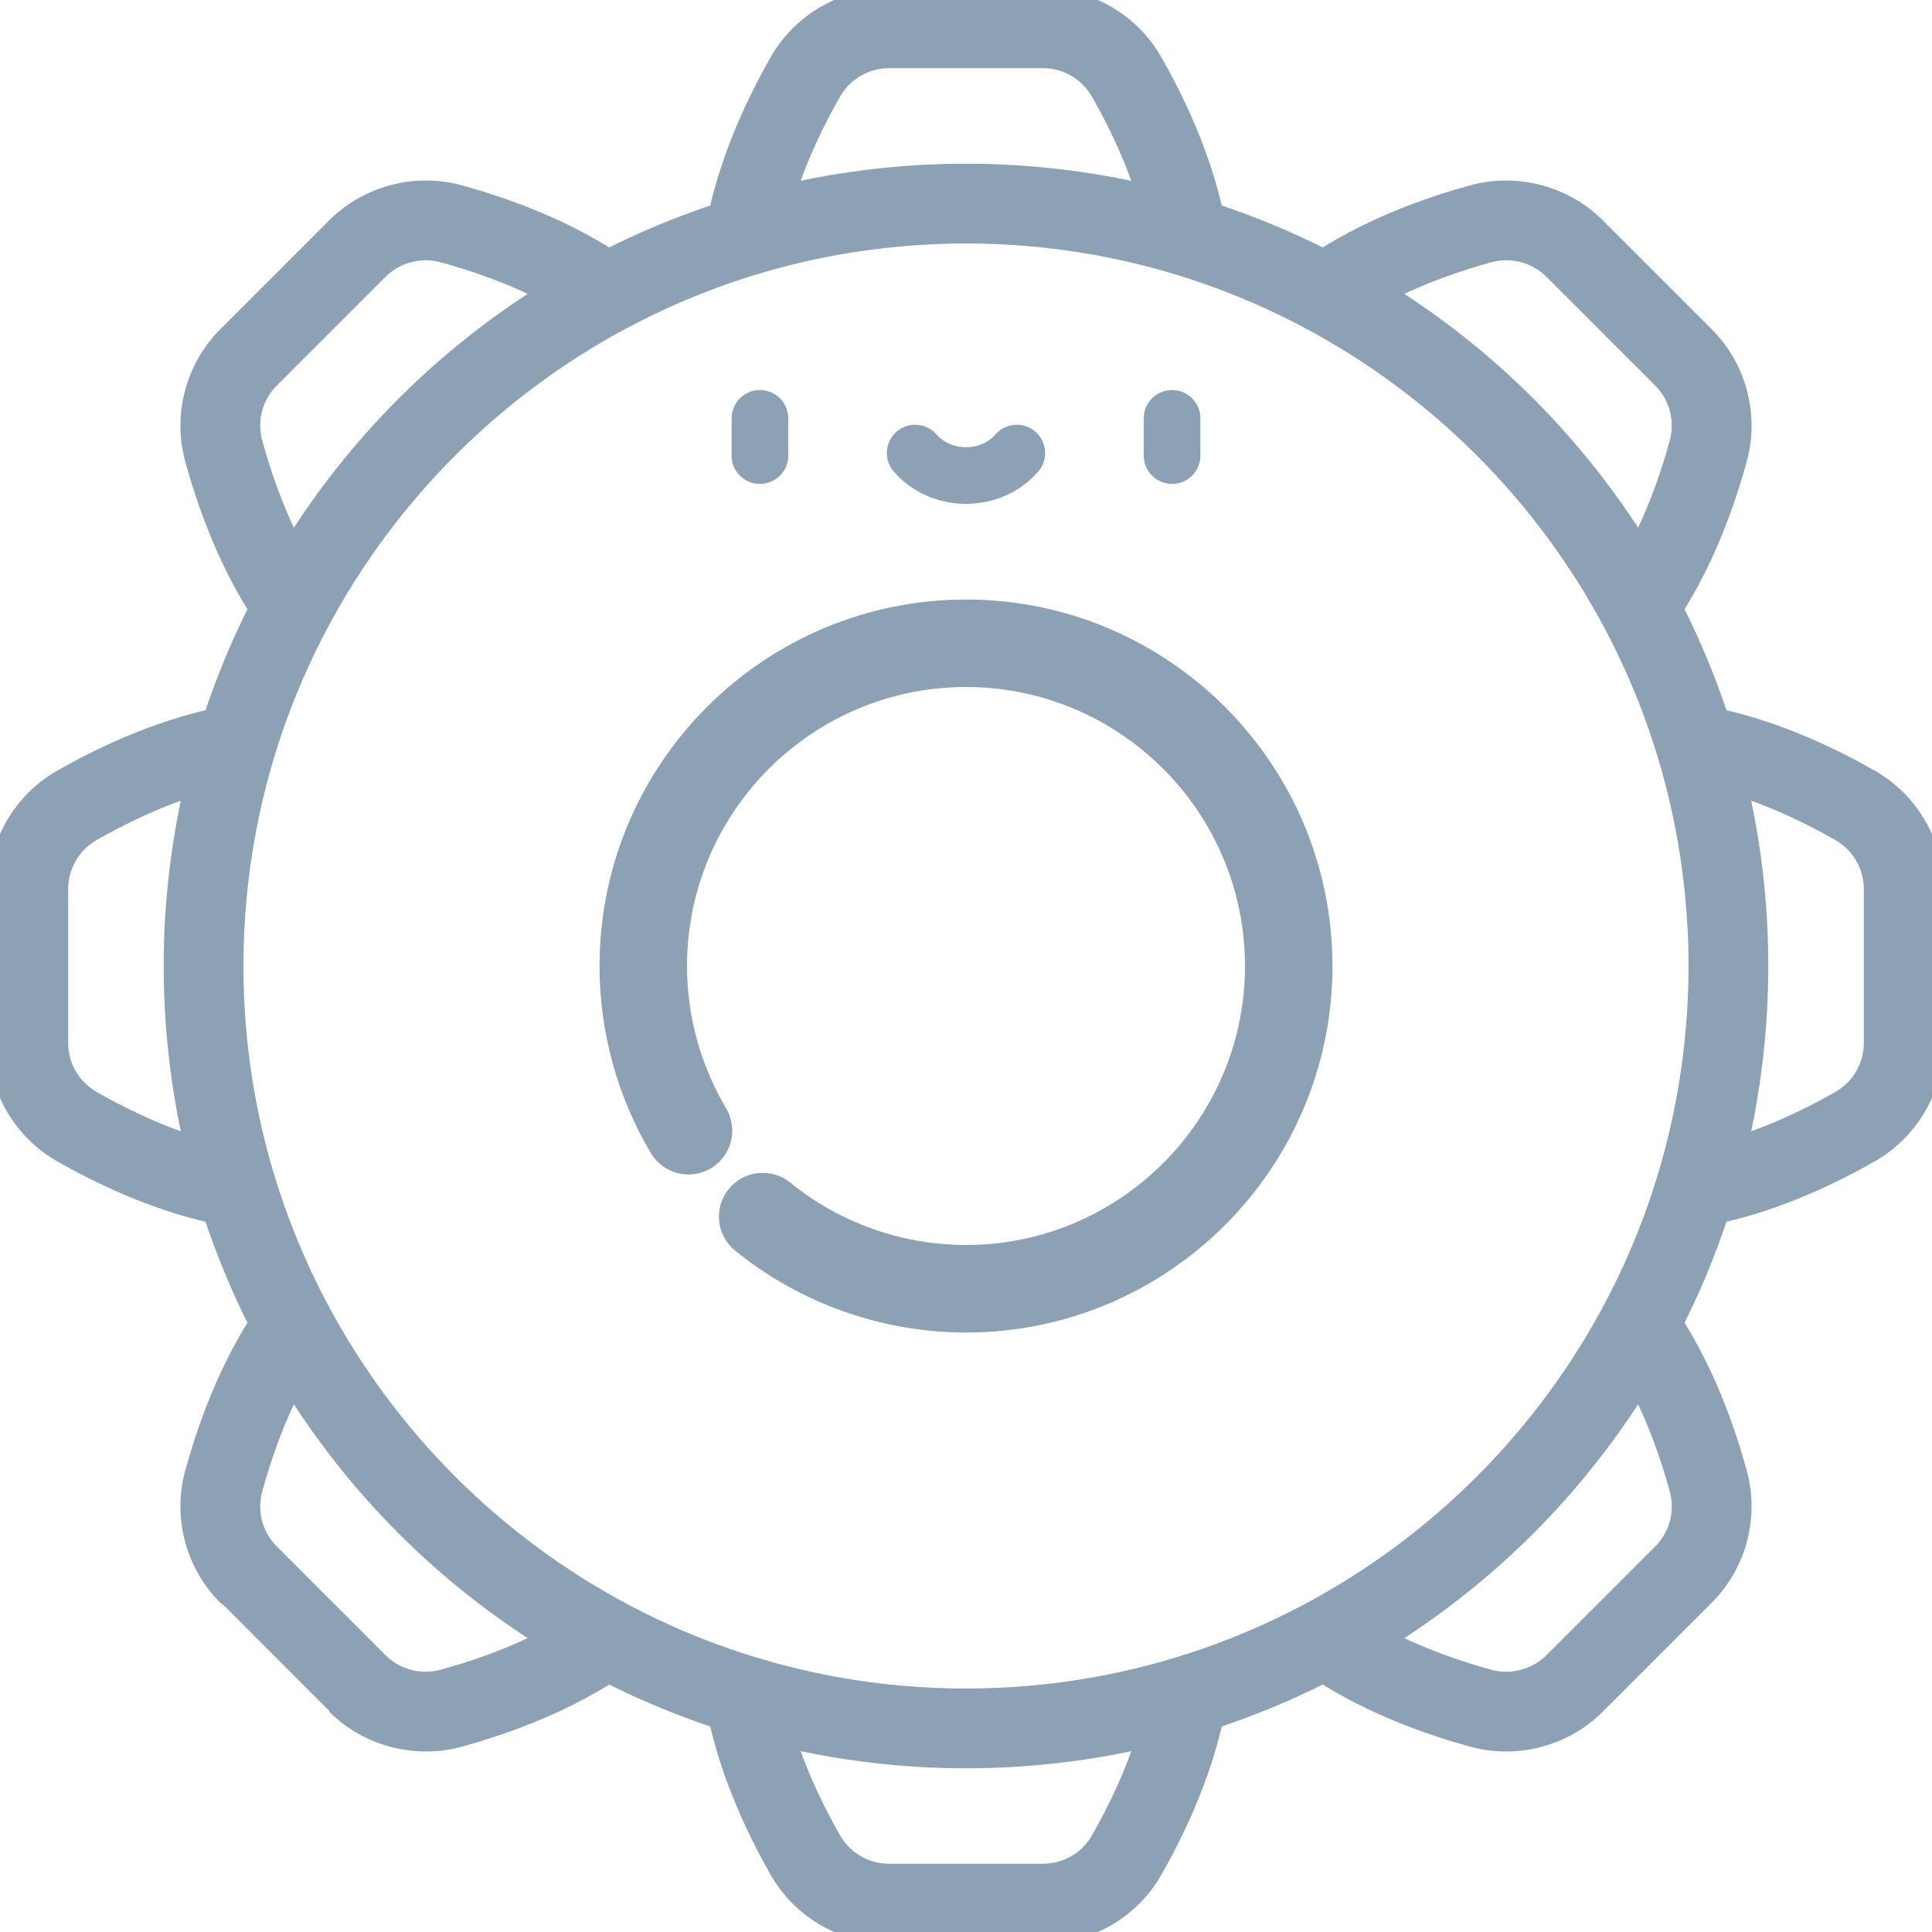 <svg width="25" height="25" viewBox="0 0 25 25" fill="none" xmlns="http://www.w3.org/2000/svg">
<g clip-path="url(#clip0)">
<path d="M9.834 5.047C9.631 5.047 9.467 5.211 9.467 5.413V5.896C9.467 6.098 9.631 6.262 9.834 6.262C10.036 6.262 10.2 6.098 10.2 5.896V5.413C10.2 5.211 10.036 5.047 9.834 5.047Z" fill="#8DA1B5"/>
<path d="M15.166 5.047C14.964 5.047 14.8 5.211 14.8 5.413V5.896C14.8 6.098 14.964 6.262 15.166 6.262C15.369 6.262 15.533 6.098 15.533 5.896V5.413C15.533 5.211 15.369 5.047 15.166 5.047Z" fill="#8DA1B5"/>
<path d="M13.399 5.587C13.247 5.453 13.015 5.469 12.882 5.621C12.79 5.727 12.651 5.787 12.5 5.787C12.349 5.787 12.21 5.727 12.118 5.621C11.985 5.469 11.753 5.453 11.601 5.587C11.449 5.72 11.433 5.951 11.566 6.103C11.797 6.368 12.138 6.52 12.5 6.52C12.862 6.52 13.203 6.368 13.434 6.103C13.567 5.951 13.551 5.72 13.399 5.587Z" fill="#8DA1B5"/>
<path d="M24.188 10.104C23.712 9.832 23.001 9.487 22.225 9.318C22.061 8.819 21.861 8.337 21.626 7.875C22.056 7.207 22.314 6.459 22.459 5.93C22.61 5.373 22.451 4.773 22.043 4.366L20.634 2.957C20.229 2.552 19.622 2.391 19.07 2.541C18.541 2.685 17.794 2.944 17.125 3.374C16.663 3.139 16.181 2.939 15.682 2.775C15.514 1.999 15.168 1.288 14.896 0.812C14.609 0.311 14.073 0 13.496 0H11.504C10.927 0 10.39 0.311 10.104 0.812C9.832 1.288 9.487 1.999 9.318 2.775C8.819 2.939 8.337 3.139 7.875 3.374C7.206 2.944 6.459 2.686 5.93 2.541C5.376 2.391 4.772 2.551 4.366 2.957L2.957 4.366C2.549 4.774 2.39 5.373 2.541 5.93C2.686 6.459 2.944 7.207 3.374 7.875C3.139 8.337 2.939 8.819 2.775 9.318C1.999 9.487 1.288 9.832 0.812 10.104C0.311 10.39 0 10.927 0 11.504V13.496C0 14.073 0.311 14.609 0.812 14.896C1.288 15.168 1.999 15.513 2.775 15.682C2.939 16.181 3.139 16.663 3.374 17.125C2.944 17.794 2.686 18.541 2.541 19.07C2.39 19.627 2.549 20.227 2.957 20.634C2.957 20.634 4.364 22.042 4.366 22.043C4.77 22.448 5.378 22.609 5.93 22.459C6.459 22.314 7.207 22.056 7.875 21.626C8.337 21.861 8.819 22.061 9.318 22.225C9.487 23.001 9.832 23.712 10.104 24.188C10.391 24.689 10.927 25 11.504 25H13.496C14.073 25 14.61 24.689 14.896 24.188C15.168 23.712 15.513 23.001 15.682 22.225C16.181 22.061 16.663 21.86 17.125 21.626C17.794 22.056 18.541 22.314 19.07 22.459C19.624 22.609 20.228 22.449 20.634 22.043L22.043 20.634C22.451 20.227 22.61 19.627 22.459 19.07C22.314 18.541 22.056 17.793 21.626 17.125C21.861 16.663 22.061 16.181 22.225 15.682C23.001 15.513 23.712 15.168 24.188 14.896C24.689 14.609 25 14.073 25 13.496V11.504C25 10.927 24.689 10.391 24.188 10.104ZM2.533 14.819C2.537 14.834 2.54 14.85 2.543 14.865C2.008 14.701 1.524 14.459 1.176 14.26C0.902 14.104 0.732 13.811 0.732 13.496V11.504C0.732 11.189 0.902 10.896 1.176 10.74C1.524 10.541 2.008 10.299 2.543 10.135C2.54 10.15 2.537 10.165 2.533 10.181C2.357 10.94 2.268 11.721 2.268 12.5C2.268 13.277 2.357 14.061 2.533 14.819ZM19.262 3.248C19.565 3.166 19.895 3.253 20.116 3.475L21.525 4.884C21.748 5.106 21.835 5.433 21.752 5.737C21.647 6.124 21.475 6.638 21.213 7.133C20.372 5.769 19.231 4.628 17.867 3.787C18.362 3.525 18.876 3.353 19.262 3.248ZM10.74 1.176C10.896 0.902 11.189 0.732 11.504 0.732H13.496C13.811 0.732 14.104 0.902 14.26 1.176C14.459 1.524 14.701 2.008 14.865 2.543C14.85 2.54 14.835 2.537 14.82 2.533C14.06 2.358 13.281 2.268 12.5 2.268C11.705 2.268 10.908 2.36 10.135 2.543C10.299 2.008 10.541 1.524 10.74 1.176ZM3.248 5.737C3.165 5.433 3.252 5.106 3.475 4.884L4.884 3.475C5.102 3.256 5.435 3.166 5.737 3.248C6.124 3.353 6.638 3.525 7.133 3.787C5.769 4.628 4.628 5.769 3.787 7.133C3.525 6.638 3.353 6.124 3.248 5.737ZM5.737 21.752C5.435 21.834 5.105 21.748 4.884 21.525L3.475 20.116C3.252 19.894 3.165 19.567 3.248 19.262C3.353 18.876 3.525 18.362 3.787 17.867C4.628 19.231 5.769 20.372 7.133 21.213C6.638 21.475 6.124 21.647 5.737 21.752ZM14.26 23.824C14.104 24.098 13.811 24.267 13.496 24.267H11.504C11.189 24.267 10.896 24.098 10.74 23.824C10.541 23.476 10.299 22.992 10.135 22.456C10.15 22.46 10.165 22.463 10.181 22.467C10.94 22.642 11.721 22.732 12.5 22.732C13.272 22.732 14.062 22.643 14.819 22.467C14.835 22.463 14.85 22.46 14.865 22.456C14.701 22.992 14.459 23.476 14.26 23.824ZM21.752 19.262C21.835 19.567 21.748 19.894 21.525 20.116L20.116 21.525C19.895 21.746 19.564 21.834 19.262 21.752C18.876 21.647 18.362 21.475 17.867 21.213C19.231 20.372 20.372 19.231 21.213 17.867C21.475 18.362 21.647 18.876 21.752 19.262ZM21.997 12.719C21.986 13.204 21.937 13.688 21.853 14.166C21.852 14.173 21.851 14.18 21.849 14.187C21.15 18.076 18.076 21.149 14.188 21.849C14.18 21.851 14.173 21.852 14.166 21.853C13.066 22.049 11.933 22.048 10.834 21.853C10.827 21.852 10.82 21.851 10.813 21.849C6.924 21.15 3.85 18.075 3.15 14.187C3.05 13.63 3 13.065 3 12.5C3 11.935 3.051 11.369 3.15 10.813C3.85 6.925 6.924 3.851 10.812 3.151C10.82 3.149 10.827 3.148 10.834 3.147C11.933 2.953 13.066 2.951 14.165 3.147C14.173 3.148 14.18 3.149 14.188 3.151C18.076 3.851 21.15 6.925 21.849 10.813C21.851 10.82 21.852 10.827 21.853 10.834C21.963 11.455 22.012 12.088 21.997 12.719ZM24.268 13.496C24.268 13.811 24.098 14.104 23.824 14.26C23.476 14.459 22.992 14.701 22.456 14.865C22.46 14.85 22.463 14.835 22.467 14.82C22.794 13.407 22.819 11.926 22.536 10.503C22.511 10.38 22.485 10.257 22.456 10.135C22.992 10.299 23.476 10.541 23.824 10.74C24.098 10.896 24.268 11.189 24.268 11.504V13.496Z" fill="#8DA1B5" stroke="#8DA1B5" stroke-width="0.3"/>
<path d="M12.5 7.958C9.995 7.958 7.958 9.995 7.958 12.5C7.958 13.317 8.178 14.119 8.594 14.819C8.698 14.993 8.922 15.05 9.096 14.947C9.27 14.843 9.327 14.618 9.224 14.444C8.875 13.858 8.69 13.185 8.69 12.5C8.69 10.399 10.399 8.69 12.5 8.69C14.601 8.69 16.31 10.399 16.31 12.5C16.31 14.601 14.601 16.31 12.5 16.31C11.628 16.31 10.776 16.008 10.1 15.458C9.943 15.331 9.712 15.355 9.585 15.512C9.457 15.669 9.481 15.899 9.638 16.027C10.444 16.682 11.461 17.043 12.5 17.043C15.005 17.043 17.042 15.005 17.042 12.5C17.042 9.995 15.005 7.958 12.5 7.958Z" fill="#8DA1B5" stroke="#8DA1B5" stroke-width="0.4"/>
</g>
<defs>
<clipPath id="clip0">
<rect width="25" height="25" fill="white"/>
</clipPath>
</defs>
</svg>
